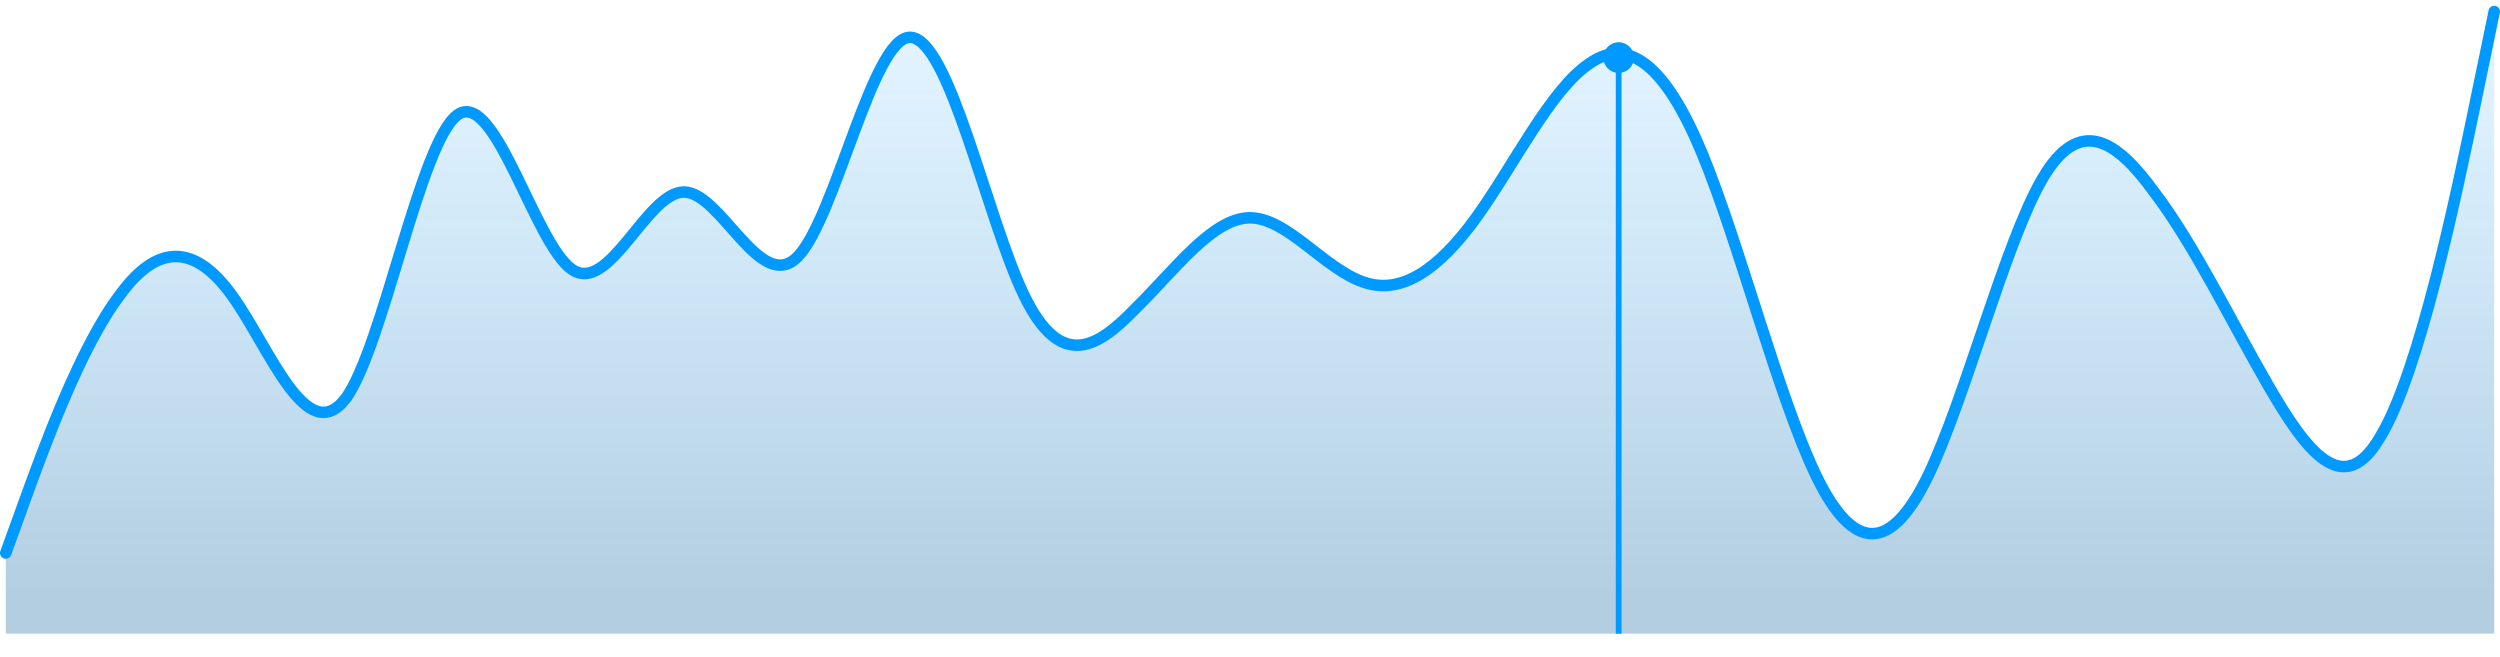 <svg width="217" height="57" viewBox="0 0 217 57" fill="none" xmlns="http://www.w3.org/2000/svg">
<g id="Group 33928">
<path id="Vector" fill-rule="evenodd" clip-rule="evenodd" d="M0.5 48.25L2.12 43.75C3.74 39.25 6.98 30.25 10.4 25.75C13.64 21.25 16.88 21.25 20.12 25.75C23.36 30.25 26.6 39.25 30.02 34.75C33.26 30.25 36.5 12.25 39.74 10C42.98 7.75 46.4 21.25 49.64 23.5C52.88 25.75 56.12 16.75 59.36 16.75C62.6 16.75 66.02 25.75 69.26 22.375C72.5 19 75.74 3.25 78.98 3.25C82.4 3.25 85.64 19 88.88 25.75C92.12 32.5 95.36 30.25 98.6 26.875C102.02 23.5 105.26 19 108.5 19C111.74 19 114.98 23.5 118.4 24.625C121.64 25.75 124.88 23.5 128.12 19C131.36 14.5 134.6 7.75 138.02 5.5C141.26 3.25 144.5 5.5 147.74 13.375C150.98 21.25 154.4 34.75 157.64 41.5C160.88 48.25 164.12 48.25 167.36 41.5C170.6 34.75 174.02 21.25 177.26 15.625C180.5 10 183.74 12.25 186.98 16.75C190.4 21.25 193.64 28 196.88 33.625C200.12 39.25 203.36 43.75 206.6 38.125C210.02 32.5 213.26 16.75 214.88 8.875L216.5 1V55H214.88C213.26 55 210.02 55 206.6 55C203.36 55 200.12 55 196.88 55C193.64 55 190.4 55 186.98 55C183.74 55 180.5 55 177.26 55C174.02 55 170.6 55 167.36 55C164.12 55 160.88 55 157.64 55C154.4 55 150.98 55 147.74 55C144.5 55 141.26 55 138.02 55C134.6 55 131.36 55 128.12 55C124.88 55 121.64 55 118.4 55C114.98 55 111.74 55 108.5 55C105.26 55 102.02 55 98.6 55C95.36 55 92.12 55 88.88 55C85.64 55 82.4 55 78.98 55C75.74 55 72.5 55 69.26 55C66.02 55 62.6 55 59.36 55C56.12 55 52.88 55 49.64 55C46.4 55 42.98 55 39.74 55C36.5 55 33.26 55 30.02 55C26.6 55 23.36 55 20.12 55C16.88 55 13.64 55 10.4 55C6.98 55 3.74 55 2.12 55H0.5V48.25Z" fill="url(#paint0_linear_608_2946)" fill-opacity="0.4"/>
<path id="Vector_2" d="M0.5 48L2.12 43.524C3.74 39.048 6.98 30.095 10.4 25.619C13.64 21.143 16.88 21.143 20.12 25.619C23.36 30.095 26.6 39.048 30.02 34.571C33.26 30.095 36.5 12.191 39.74 9.952C42.98 7.714 46.4 21.143 49.64 23.381C52.88 25.619 56.12 16.667 59.36 16.667C62.6 16.667 66.02 25.619 69.26 22.262C72.5 18.905 75.74 3.238 78.98 3.238C82.4 3.238 85.64 18.905 88.88 25.619C92.12 32.333 95.36 30.095 98.6 26.738C102.02 23.381 105.26 18.905 108.5 18.905C111.74 18.905 114.98 23.381 118.4 24.5C121.64 25.619 124.88 23.381 128.12 18.905C131.36 14.429 134.6 7.714 138.02 5.476C141.26 3.238 144.5 5.476 147.74 13.309C150.98 21.143 154.4 34.571 157.64 41.286C160.88 48 164.12 48 167.36 41.286C170.6 34.571 174.02 21.143 177.26 15.548C180.5 9.952 183.74 12.191 186.98 16.667C190.4 21.143 193.64 27.857 196.88 33.452C200.12 39.048 203.36 43.524 206.6 37.929C210.02 32.333 213.26 16.667 214.88 8.833L216.5 1" stroke="#0099FF" stroke-linecap="round"/>
<g id="Line 152" filter="url(#filter0_d_608_2946)">
<path d="M140.5 3.667C139.764 3.667 139.167 4.264 139.167 5C139.167 5.736 139.764 6.333 140.5 6.333C141.236 6.333 141.833 5.736 141.833 5C141.833 4.264 141.236 3.667 140.5 3.667ZM140.25 5V55H140.75V5H140.25Z" fill="#0099FF"/>
</g>
</g>
<defs>
<filter id="filter0_d_608_2946" x="137.167" y="1.667" width="6.667" height="55.333" filterUnits="userSpaceOnUse" color-interpolation-filters="sRGB">
<feFlood flood-opacity="0" result="BackgroundImageFix"/>
<feColorMatrix in="SourceAlpha" type="matrix" values="0 0 0 0 0 0 0 0 0 0 0 0 0 0 0 0 0 0 127 0" result="hardAlpha"/>
<feOffset/>
<feGaussianBlur stdDeviation="1"/>
<feComposite in2="hardAlpha" operator="out"/>
<feColorMatrix type="matrix" values="0 0 0 0 0 0 0 0 0 0 0 0 0 0 0 0 0 0 0.25 0"/>
<feBlend mode="normal" in2="BackgroundImageFix" result="effect1_dropShadow_608_2946"/>
<feBlend mode="normal" in="SourceGraphic" in2="effect1_dropShadow_608_2946" result="shape"/>
</filter>
<linearGradient id="paint0_linear_608_2946" x1="108.5" y1="1" x2="108.5" y2="55" gradientUnits="userSpaceOnUse">
<stop stop-color="#0099FF" stop-opacity="0.25"/>
<stop offset="0.928" stop-color="#005C99" stop-opacity="0.75"/>
</linearGradient>
</defs>
</svg>
